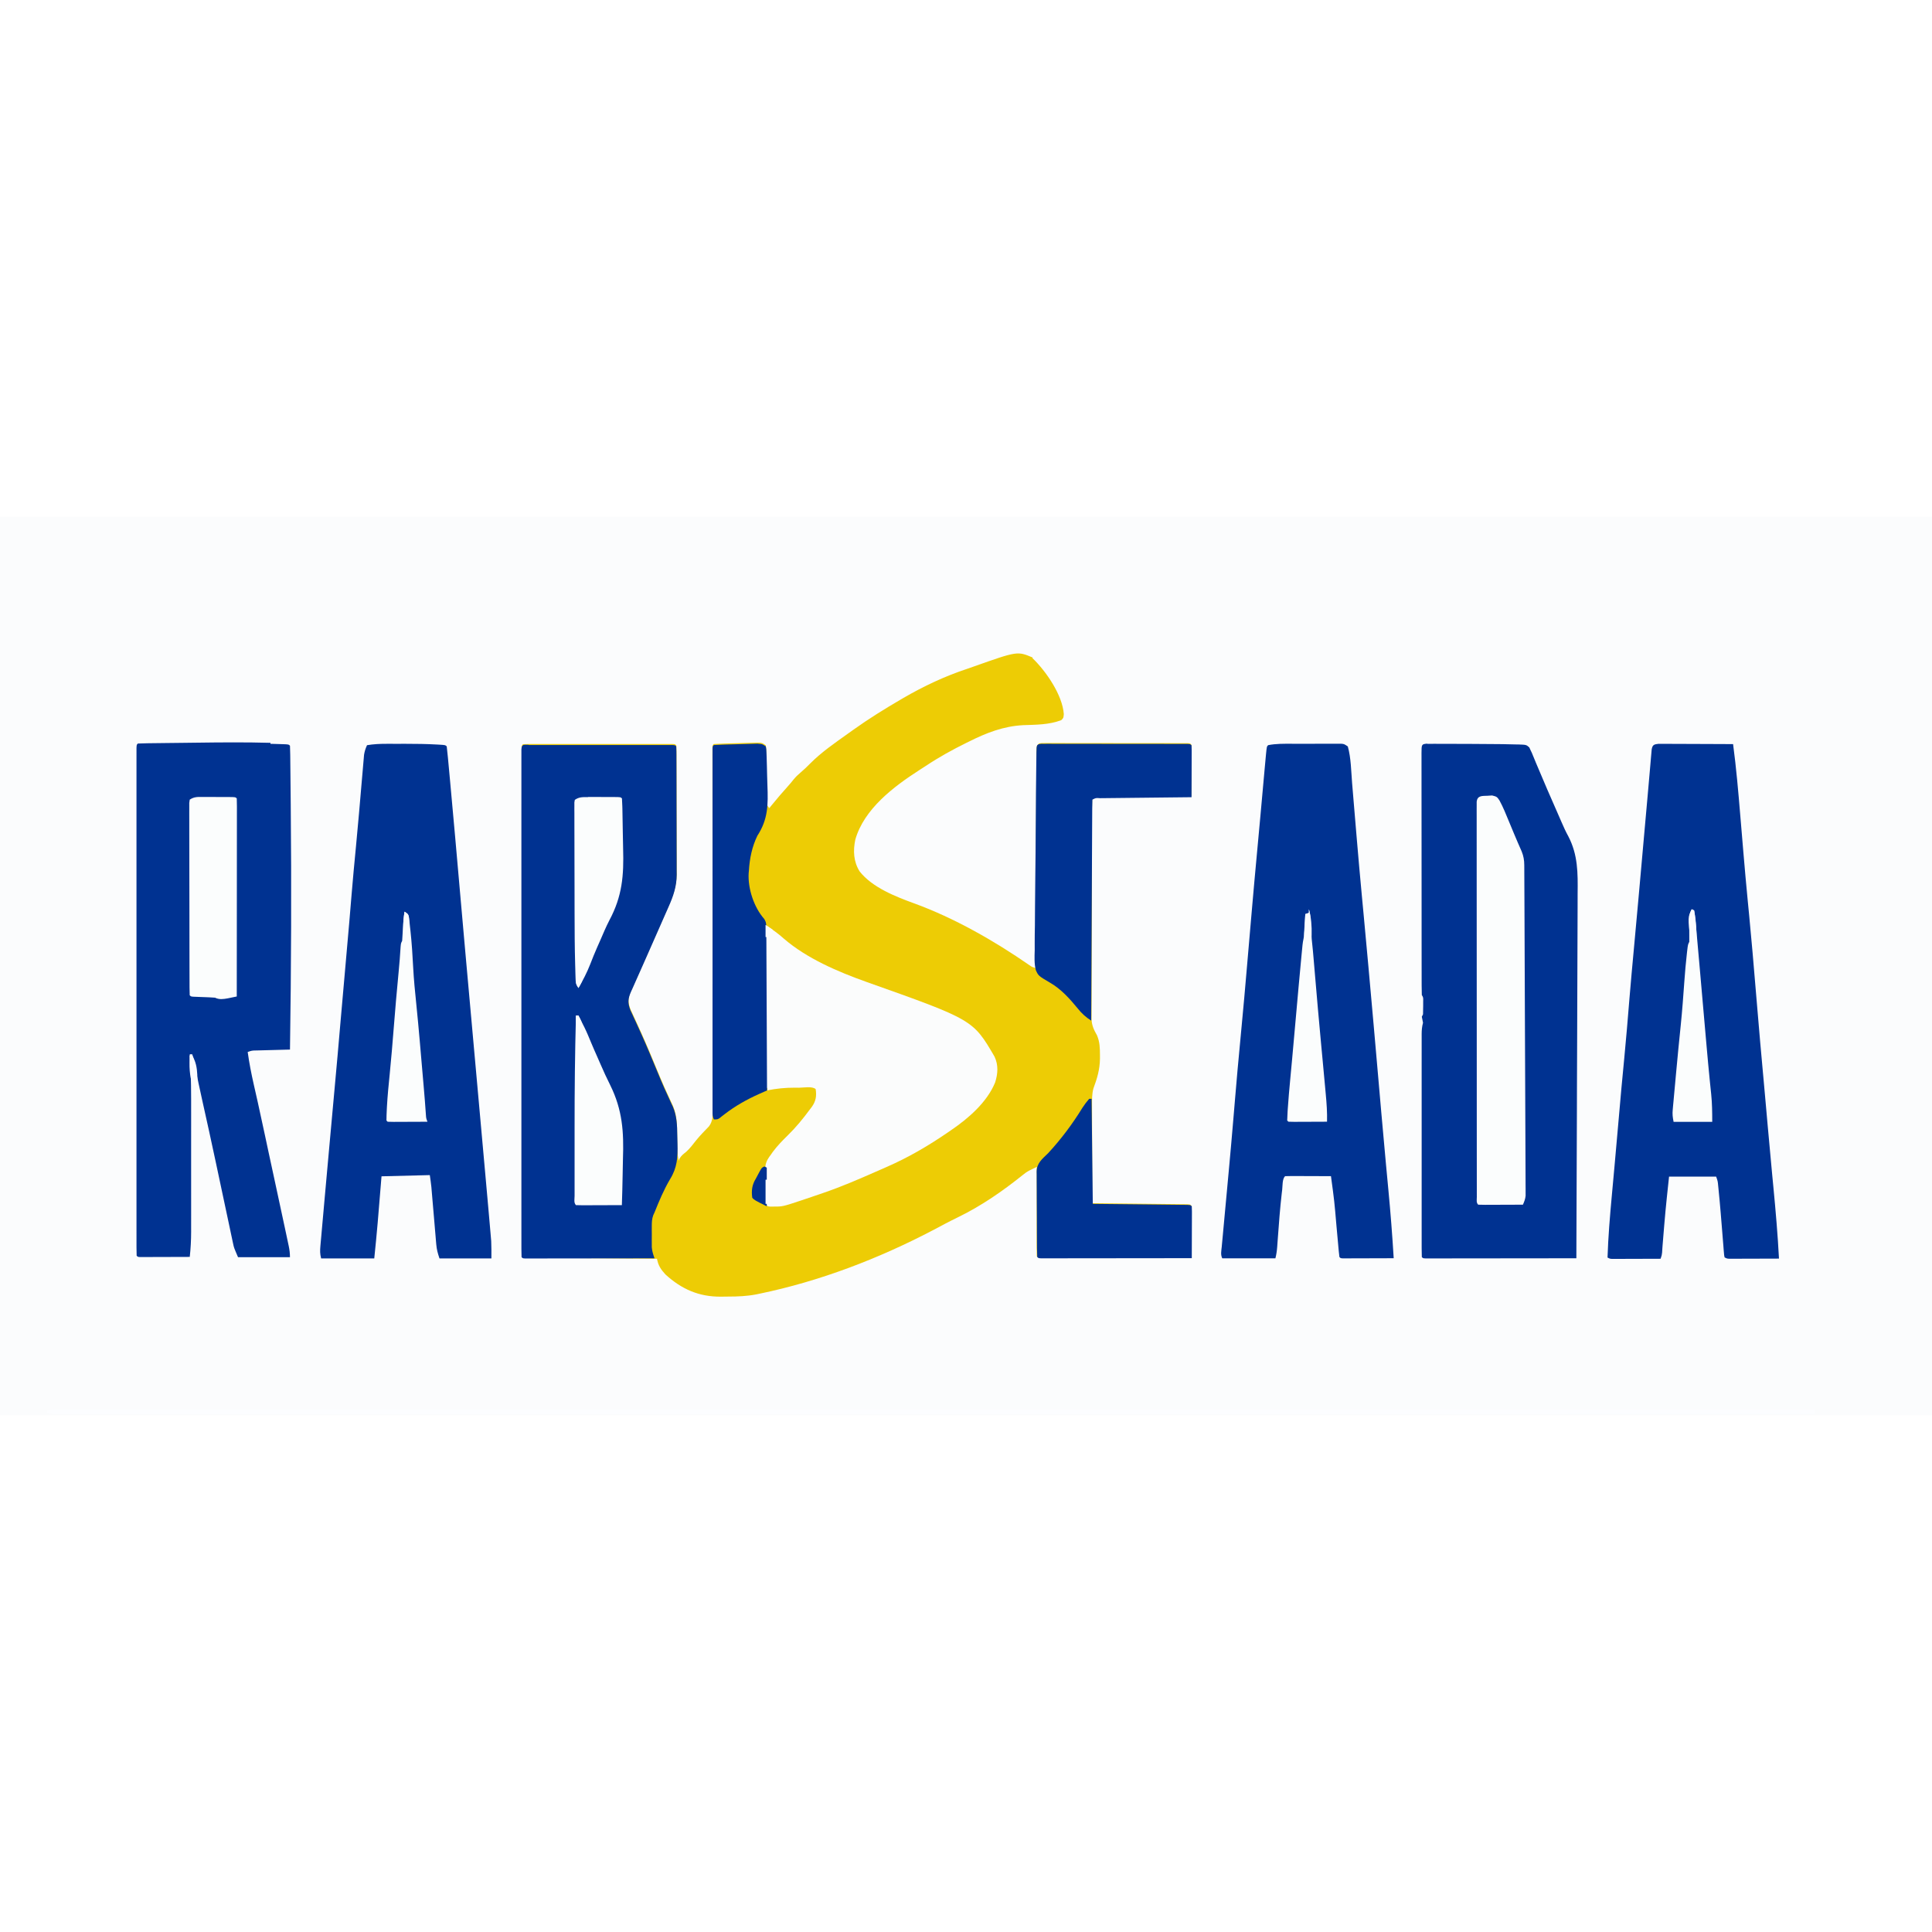 <?xml version="1.0" encoding="UTF-8"?>
<svg version="1.1" viewBox="0 0 1600 744" width="1280" height="1280" xmlns="http://www.w3.org/2000/svg">
<path transform="translate(0)" d="m0 0h1600v744h-1600v-744z" fill="#FBFCFD"/>
<path transform="translate(855 117)" d="m0 0c11.1 10.6 24.9 30.5 26 46.4-0.27 3.21-0.27 3.21-2.14 5.02-10.1 3.82-20.8 3.75-31.5 4.13-16.3 0.849-30.4 6.32-44.9 13.6-0.709 0.348-1.42 0.696-2.15 1.05-11.6 5.71-22.8 11.9-33.6 19.1-1.81 1.2-3.64 2.38-5.48 3.54-21.3 13.7-45.7 32.2-52.9 57.5-1.93 9.2-1.5 18.2 3.57 26.3 10.4 13.3 29.8 20.9 45.2 26.5 33.2 12.1 66.3 31 95.3 51.1 2.24 1.57 2.24 1.57 5.21 2.43 0.003-0.946 0.007-1.89 0.01-2.87 0.081-23 0.173-46 0.277-69 0.05-11.1 0.097-22.2 0.134-33.4 0.033-9.69 0.073-19.4 0.121-29.1 0.025-5.13 0.047-10.3 0.061-15.4 0.013-4.83 0.035-9.66 0.064-14.5 0.009-1.78 0.015-3.55 0.017-5.33 0.003-2.42 0.019-4.83 0.037-7.25-0.002-0.71-0.004-1.42-0.006-2.15 0.056-4.85 0.056-4.85 2.28-7.07 2.2-0.249 2.2-0.249 4.98-0.247 1.05-0.004 2.11-0.008 3.19-0.013 1.16 0.006 2.32 0.011 3.52 0.017 1.22-0.002 2.44-0.004 3.69-0.006 3.34-0.003 6.69 0.003 10 0.013 3.49 0.009 6.99 0.007 10.5 0.007 5.87 9.37e-4 11.7 0.01 17.6 0.023 6.79 0.016 13.6 0.021 20.4 0.02 6.53-6.09e-4 13.1 0.004 19.6 0.013 2.78 0.004 5.56 0.005 8.35 0.006 3.88 0.001 7.76 0.011 11.6 0.022 1.16-4.53e-4 2.32-9.06e-4 3.52-0.001 1.05 0.004 2.1 0.009 3.18 0.013 0.918 0.002 1.84 0.003 2.78 0.005 2.07 0.129 2.07 0.129 3.07 1.13 0.093 1.35 0.117 2.71 0.114 4.06-7.55e-5 0.861-1.51e-4 1.72-2.29e-4 2.61-0.005 0.935-0.01 1.87-0.016 2.83-0.001 0.953-0.003 1.91-0.004 2.89-0.006 3.06-0.018 6.11-0.031 9.17-0.005 2.07-0.01 4.13-0.014 6.2-0.011 5.08-0.028 10.2-0.049 15.2-1.01 0.01-2.03 0.021-3.07 0.031-9.52 0.098-19 0.2-28.6 0.308-4.9 0.055-9.79 0.109-14.7 0.158-4.72 0.048-9.44 0.1-14.2 0.156-1.8 0.021-3.61 0.039-5.42 0.056-2.52 0.024-5.04 0.054-7.56 0.086-0.754 0.006-1.51 0.011-2.28 0.017-3.42-0.254-3.42-0.254-6.26 1.19-0.107 2.41-0.148 4.79-0.147 7.2-0.006 1.14-0.006 1.14-0.011 2.31-0.011 2.58-0.015 5.15-0.019 7.73-0.006 1.84-0.013 3.68-0.02 5.52-0.017 5.01-0.028 10-0.036 15-0.005 3.13-0.011 6.26-0.018 9.39-0.019 9.79-0.033 19.6-0.042 29.4-0.01 11.3-0.036 22.6-0.076 33.9-0.03 8.74-0.045 17.5-0.048 26.2-0.002 5.22-0.011 10.4-0.036 15.7-0.023 4.91-0.028 9.83-0.017 14.7 4.95e-4 1.8-0.006 3.6-0.02 5.4-0.018 2.47-0.011 4.93 0.003 7.39-0.017 1.06-0.017 1.06-0.033 2.14 0.071 5.55 1.89 9.25 4.52 13.9 2.32 5.42 2.42 10.6 2.44 16.4 0.003 0.969 0.006 1.94 0.01 2.94-0.148 9.02-2.33 16.3-5.45 24.7-1.22 4.6-1.13 9.1-1.11 13.8-2.19e-4 1.32-2.19e-4 1.32-4.43e-4 2.66 6.95e-4 2.89 0.008 5.79 0.016 8.68 0.002 2.01 0.003 4.02 0.004 6.03 0.004 5.29 0.014 10.6 0.025 15.9 0.01 5.4 0.015 10.8 0.02 16.2 0.011 10.6 0.028 21.2 0.049 31.7 1.01 0.01 2.03 0.021 3.07 0.031 9.52 0.098 19 0.2 28.6 0.308 4.9 0.055 9.79 0.109 14.7 0.158 4.72 0.048 9.44 0.1 14.2 0.156 1.8 0.021 3.61 0.039 5.42 0.056 2.52 0.024 5.04 0.054 7.56 0.086 0.754 0.006 1.51 0.011 2.28 0.017 5.15 0.074 5.15 0.074 6.26 1.19 0.093 1.35 0.117 2.71 0.114 4.06-7.55e-5 0.861-1.51e-4 1.72-2.29e-4 2.61-0.005 0.935-0.01 1.87-0.016 2.83-0.001 0.953-0.003 1.91-0.004 2.89-0.006 3.06-0.018 6.11-0.031 9.17-0.005 2.07-0.01 4.13-0.014 6.2-0.011 5.08-0.028 10.2-0.049 15.2-16.5 0.023-33.1 0.041-49.6 0.052-7.68 0.005-15.4 0.012-23 0.024-6.69 0.01-13.4 0.016-20.1 0.019-3.55 0.001-7.09 0.004-10.6 0.012-3.95 0.008-7.9 0.008-11.9 0.008-1.18 0.004-2.37 0.007-3.59 0.011-1.07-0.001-2.14-0.003-3.24-0.004-1.4 0.001-1.4 0.001-2.84 0.003-2.11-0.123-2.11-0.123-3.11-1.12-0.094-2.3-0.117-4.6-0.114-6.91-1.46e-4 -0.722-2.92e-4 -1.44-4.43e-4 -2.19 6.99e-4 -2.4 0.008-4.79 0.016-7.19 0.002-1.66 0.003-3.32 0.004-4.97 0.004-4.37 0.014-8.74 0.025-13.1 0.01-4.46 0.015-8.91 0.02-13.4 0.011-8.75 0.028-17.5 0.049-26.3-1.29 0.634-2.58 1.27-3.87 1.91-0.718 0.354-1.44 0.709-2.18 1.07-2.16 1.12-3.97 2.39-5.83 3.96-16.6 13.3-34.4 25.6-53.6 34.9-6.79 3.27-13.4 6.84-20.1 10.4-45.4 23.8-94.2 42.5-144 52.8-0.982 0.205-1.96 0.409-2.98 0.62-7.59 1.43-15.1 1.75-22.8 1.75-2.06 0.004-4.11 0.041-6.17 0.079-18.2 0.155-32.6-6.16-46-18.4-3.83-4.21-5.97-7.38-7-13-0.571-0.004-1.14-0.008-1.73-0.013-13.9-0.103-27.8-0.212-41.6-0.327-6.71-0.055-13.4-0.109-20.1-0.158-6.47-0.048-12.9-0.1-19.4-0.156-2.47-0.021-4.95-0.039-7.42-0.056-3.45-0.024-6.91-0.054-10.4-0.086-1.03-0.006-2.07-0.011-3.13-0.017-0.935-0.01-1.87-0.02-2.83-0.03-0.818-0.006-1.64-0.013-2.48-0.02-1.86-0.139-1.86-0.139-2.86-1.14-0.099-2.24-0.126-4.48-0.126-6.73-0.001-0.715-0.003-1.43-0.004-2.17-0.004-2.43-1.62e-4 -4.85 0.003-7.28-0.001-1.74-0.003-3.49-0.005-5.23-0.004-4.82-0.002-9.64 9.86e-4 -14.5 0.002-5.19-0.001-10.4-0.004-15.6-0.004-10.2-0.003-20.3-5.87e-4 -30.5 0.002-8.26 0.003-16.5 0.001-24.8-1.53e-4 -1.17-3.06e-4 -2.35-4.64e-4 -3.56-3.2e-4 -2.38-6.44e-4 -4.77-9.73e-4 -7.15-0.003-22.4 4.33e-4 -44.8 0.006-67.1 0.004-19.2 0.004-38.5-9.19e-4 -57.7-0.005-22.3-0.007-44.6-0.004-66.9 3.19e-4 -2.38 6.33e-4 -4.75 9.43e-4 -7.13 1.54e-4 -1.17 3.09e-4 -2.34 4.68e-4 -3.54 8.65e-4 -8.26-5.98e-4 -16.5-0.003-24.8-0.003-10.1-0.002-20.1 0.003-30.2 0.003-5.14 0.004-10.3 3.51e-4 -15.4-0.003-4.69-0.001-9.39 0.004-14.1 0.001-1.71 5.31e-4 -3.41-0.002-5.12-3e-3 -2.3 3.9e-5 -4.61 0.005-6.91 1.62e-4 -1.28 3.25e-4 -2.57 4.92e-4 -3.89 0.125-2.84 0.125-2.84 1.13-3.84 1.63-0.098 3.26-0.126 4.9-0.127 1.06-0.003 2.12-0.006 3.21-0.009 1.76 0.003 1.76 0.003 3.55 0.006 1.23-0.002 2.45-0.004 3.72-0.005 3.38-0.004 6.75-0.003 10.1 3.79e-4 3.53 0.003 7.05 1.86e-4 10.6-0.001 5.92-0.002 11.8 5.84e-4 17.8 0.005 6.86 0.005 13.7 0.004 20.6-0.002 5.88-0.005 11.8-0.005 17.6-0.003 3.51 0.002 7.03 0.002 10.5-0.002 3.92-0.003 7.83 0.001 11.7 0.007 1.17-0.002 2.35-0.004 3.55-0.006 1.59 0.004 1.59 0.004 3.21 0.009 0.927 3.77e-4 1.85 7.54e-4 2.81 0.001 2.09 0.126 2.09 0.126 3.09 1.13 0.102 1.47 0.135 2.95 0.14 4.42 0.006 0.955 0.011 1.91 0.017 2.89 0.002 1.58 0.002 1.58 0.003 3.2 0.005 1.11 0.01 2.21 0.015 3.35 0.015 3.68 0.021 7.36 0.027 11 0.006 2.55 0.011 5.11 0.017 7.66 0.009 4.68 0.015 9.36 0.018 14 0.004 6.87 0.022 13.7 0.051 20.6 0.024 5.96 0.032 11.9 0.034 17.9 0.003 2.53 0.011 5.06 0.024 7.59 0.017 3.55 0.015 7.1 0.009 10.6 0.009 1.04 0.018 2.08 0.028 3.14-0.055 9.62-2.81 17.7-6.69 26.4-0.319 0.727-0.638 1.45-0.967 2.2-0.689 1.57-1.38 3.14-2.08 4.7-1.11 2.5-2.21 5.01-3.31 7.52-3.81 8.71-7.66 17.4-11.5 26.1-1.87 4.19-3.72 8.39-5.58 12.6-0.906 2.04-1.82 4.09-2.73 6.12-1.29 2.86-2.56 5.74-3.82 8.61-0.389 0.851-0.777 1.7-1.18 2.58-2.57 5.92-2.81 9.3-0.449 15.4l1.33 2.85c0.501 1.09 1 2.19 1.52 3.32 0.549 1.18 1.1 2.37 1.66 3.59 1.19 2.59 2.36 5.19 3.54 7.78 0.311 0.687 0.622 1.37 0.943 2.08 4.68 10.4 9.02 20.9 13.4 31.5 0.643 1.54 1.29 3.08 1.93 4.62 0.31 0.742 0.62 1.48 0.939 2.25 1.88 4.46 3.85 8.87 5.91 13.3 0.93 2.02 1.86 4.04 2.78 6.06 0.611 1.32 0.611 1.32 1.24 2.67 3.38 8.09 3.4 16.1 3.45 24.7 0.029 2.16 0.064 4.31 0.102 6.47 0.032 1.94 0.051 3.88 0.068 5.82 0.124 2.91 0.471 5.51 1.14 8.33 0.206-0.557 0.412-1.11 0.625-1.69 1.5-2.53 3.27-3.85 5.55-5.65 3.18-2.89 5.71-6.32 8.37-9.68 3.29-4 6.86-7.68 10.5-11.4 3.21-4.25 3.09-8.95 3.09-14.1 0.001-1.08 0.003-2.16 0.004-3.27-0.004-1.18-0.007-2.35-0.011-3.56 2.23e-4 -1.89 2.23e-4 -1.89 4.51e-4 -3.81 2.95e-4 -3.48-0.006-6.97-0.013-10.5-0.006-3.76-0.007-7.52-0.008-11.3-0.003-6.51-0.009-13-0.018-19.5-0.013-9.42-0.019-18.8-0.023-28.3-0.007-15.3-0.018-30.6-0.032-45.8-8.28e-4 -0.914-0.002-1.83-0.003-2.77-0.006-6.49-0.012-13-0.018-19.5-0.007-7.43-0.014-14.9-0.021-22.3-8.28e-4 -0.915-0.002-1.83-0.003-2.77-0.014-15.2-0.023-30.5-0.03-45.7-0.004-9.4-0.013-18.8-0.025-28.2-0.008-6.43-0.013-12.9-0.015-19.3-0.001-3.72-0.004-7.43-0.012-11.1-0.008-4.02-0.008-8.04-0.008-12.1-0.004-1.19-0.007-2.38-0.011-3.6 0.001-1.07 0.003-2.14 0.004-3.24-0.001-1.39-0.001-1.39-0.003-2.82 0.123-2.09 0.123-2.09 1.12-3.09 2.92-0.185 5.82-0.309 8.74-0.387 0.879-0.025 1.76-0.051 2.66-0.077 1.86-0.052 3.73-0.102 5.59-0.148 2.86-0.074 5.71-0.165 8.57-0.257 1.81-0.049 3.62-0.096 5.43-0.143 0.856-0.029 1.71-0.058 2.59-0.088 6.07-0.129 6.07-0.129 9.41 2.1 0.385 2.08 0.385 2.08 0.401 4.68 0.02 1.46 0.02 1.46 0.04 2.94 1.74e-4 1.58 1.74e-4 1.58 3.51e-4 3.19 0.02 1.62 0.02 1.62 0.04 3.27 0.041 3.45 0.063 6.91 0.081 10.4 0.024 3.45 0.052 6.9 0.092 10.4 0.024 2.15 0.039 4.3 0.044 6.45 0.015 1.46 0.015 1.46 0.031 2.95 0.006 1.29 0.006 1.29 0.013 2.6 0.123 2.5 0.123 2.5 2.26 5.21 0.545-0.678 1.09-1.36 1.65-2.05 4.62-5.7 9.34-11.2 14.3-16.7 1.41-1.58 2.76-3.21 4.07-4.87 1.79-2.2 3.55-3.92 5.72-5.73 2.83-2.41 5.48-4.89 8.06-7.56 9.39-9.46 20.4-17 31.2-24.7 1.59-1.13 3.18-2.27 4.77-3.41 12.6-8.99 25.8-17.2 39.2-25 1.01-0.593 1.01-0.593 2.05-1.2 16.9-9.82 34.5-18.1 53-24.2 1.86-0.618 3.7-1.28 5.54-1.94 35.9-12.7 35.9-12.7 48.6-7.33z" fill="#EDCC05"/>
<path transform="translate(1182 188)" d="m0 0c1.03 0.001 2.06 0.003 3.11 0.004 1.17-0.003 2.33-0.006 3.54-0.009 1.27 0.007 2.55 0.014 3.86 0.022 1.98 6.87e-4 1.98 6.87e-4 4 0.001 2.81 0.002 5.62 0.01 8.43 0.023 3.53 0.017 7.06 0.021 10.6 0.02 8.68 1.2e-4 17.4 0.068 26 0.186 1.19 0.014 2.38 0.029 3.61 0.043 3.24 0.049 6.48 0.127 9.72 0.218 1.42 0.02 1.42 0.02 2.87 0.041 6.27 0.228 6.27 0.228 8.77 2.45 0.338 0.74 0.676 1.48 1.02 2.24 0.351 0.723 0.703 1.45 1.06 2.19 0.496 1.21 0.496 1.21 1 2.45 0.394 0.949 0.788 1.9 1.19 2.88 0.43 1.05 0.859 2.1 1.3 3.17 6.08 14.6 12.4 29.1 18.8 43.6 0.734 1.67 1.46 3.35 2.18 5.02 1.78 4.14 3.62 8.19 5.78 12.1 7.96 15.3 7.88 30.4 7.68 47.2-0.039 4.07-0.026 8.14-0.019 12.2 0.005 7.03-0.023 14.1-0.074 21.1-0.074 10.2-0.097 20.3-0.108 30.5-0.02 16.5-0.079 33-0.165 49.5-0.083 16-0.146 32-0.185 48-0.002 0.989-0.005 1.98-0.007 3-0.012 4.96-0.023 9.93-0.034 14.9-0.093 41.1-0.251 82.2-0.453 123-16.5 0.023-33.1 0.041-49.6 0.052-7.68 0.005-15.4 0.012-23 0.024-6.69 0.01-13.4 0.016-20.1 0.019-3.55 0.001-7.09 0.004-10.6 0.012-3.95 0.008-7.9 0.008-11.9 0.008-1.18 0.004-2.37 0.007-3.59 0.011-1.07-0.001-2.14-0.003-3.24-0.004-1.4 0.001-1.4 0.001-2.84 0.003-2.11-0.123-2.11-0.123-3.11-1.12-0.1-2.44-0.134-4.86-0.127-7.31-0.002-0.774-0.003-1.55-0.005-2.35-0.004-2.61-8.19e-4 -5.23 0.002-7.84-0.001-1.87-0.003-3.73-0.005-5.6-0.005-5.08-0.003-10.2 3.79e-4 -15.2 0.003-5.31 1.86e-4 -10.6-0.001-15.9-0.002-8.92 5.85e-4 -17.8 0.005-26.8 0.005-10.3 0.004-20.6-0.002-31-0.005-8.85-0.005-17.7-0.003-26.6 0.002-5.29 0.002-10.6-0.002-15.9-0.003-4.98-8.91e-4 -9.95 0.005-14.9 0.001-1.83 9.39e-4 -3.66-0.001-5.49-0.003-2.49 6.86e-4 -4.98 0.006-7.48-0.002-0.727-0.004-1.45-0.007-2.2 0.013-3.34 0.255-6.27 1.13-9.48-0.318-1.67-0.65-3.34-1-5 0.495-0.99 0.495-0.99 1-2 0.097-2.33 0.13-4.67 0.125-7 0.003-1.26 0.005-2.52 0.008-3.81 0.089-3.08 0.089-3.08-1.13-5.19-0.1-2.69-0.139-5.36-0.134-8.05-0.002-0.842-0.005-1.68-0.007-2.55-0.006-2.84-0.006-5.67-0.005-8.51-0.003-2.03-0.006-4.05-0.01-6.08-0.009-5.52-0.011-11-0.012-16.5-9.48e-4 -4.6-0.005-9.2-0.008-13.8-0.008-10.8-0.011-21.7-0.01-32.5 6.01e-4 -11.2-0.01-22.4-0.026-33.6-0.013-9.6-0.018-19.2-0.018-28.8 2.56e-4 -5.74-0.003-11.5-0.013-17.2-0.01-5.4-0.01-10.8-0.002-16.2 0.001-1.99-0.001-3.97-0.007-5.96-0.008-2.7-0.003-5.4 0.005-8.1-0.005-0.794-0.01-1.59-0.016-2.41 0.047-7.42 0.047-7.42 4.7-7.89z" fill="#003291"/>
<path transform="translate(438 189)" d="m0 0c1.06-0.003 2.12-0.006 3.21-0.009 1.76 0.003 1.76 0.003 3.55 0.006 1.23-0.002 2.45-0.004 3.72-0.005 3.38-0.004 6.75-0.003 10.1 3.79e-4 3.53 0.003 7.05 1.86e-4 10.6-0.001 5.92-0.002 11.8 5.84e-4 17.8 0.005 6.86 0.005 13.7 0.004 20.6-0.002 5.88-0.005 11.8-0.005 17.6-0.003 3.51 0.002 7.03 0.002 10.5-0.002 3.92-0.003 7.83 0.001 11.7 0.007 1.17-0.002 2.35-0.004 3.55-0.006 1.59 0.004 1.59 0.004 3.21 0.009 0.927 3.77e-4 1.85 7.54e-4 2.81 0.001 2.09 0.126 2.09 0.126 3.09 1.13 0.102 1.47 0.135 2.95 0.14 4.42 0.006 0.955 0.011 1.91 0.017 2.89 0.002 1.58 0.002 1.58 0.003 3.2 0.005 1.11 0.01 2.21 0.015 3.35 0.015 3.68 0.021 7.36 0.027 11 0.006 2.55 0.011 5.11 0.017 7.66 0.009 4.68 0.015 9.36 0.018 14 0.004 6.87 0.022 13.7 0.051 20.6 0.024 5.96 0.032 11.9 0.034 17.9 0.003 2.53 0.011 5.06 0.024 7.59 0.017 3.55 0.015 7.1 0.009 10.6 0.009 1.04 0.018 2.08 0.028 3.14-0.055 9.62-2.81 17.7-6.69 26.4-0.319 0.727-0.638 1.45-0.967 2.2-0.689 1.57-1.38 3.14-2.08 4.7-1.11 2.5-2.21 5.01-3.31 7.52-3.81 8.71-7.66 17.4-11.5 26.1-1.87 4.19-3.72 8.39-5.58 12.6-0.906 2.04-1.82 4.09-2.73 6.12-1.29 2.86-2.56 5.74-3.82 8.61-0.389 0.851-0.777 1.7-1.18 2.58-2.57 5.92-2.81 9.3-0.449 15.4 0.438 0.942 0.875 1.88 1.33 2.85 0.501 1.09 1 2.19 1.52 3.32 0.549 1.18 1.1 2.37 1.66 3.59 1.19 2.59 2.36 5.19 3.54 7.78 0.311 0.687 0.622 1.37 0.943 2.08 4.68 10.4 9.02 20.9 13.4 31.5 0.643 1.54 1.29 3.08 1.93 4.62 0.31 0.742 0.62 1.48 0.939 2.25 1.88 4.46 3.85 8.87 5.91 13.3 0.929 2.02 1.86 4.04 2.78 6.06 0.405 0.865 0.811 1.73 1.23 2.62 3.27 7.76 3.49 15.4 3.61 23.7 0.036 2.34 0.104 4.68 0.177 7.02 0.285 11-0.255 19.6-6.14 29.1-5.23 8.83-9.09 18.1-12.9 27.6-0.358 0.782-0.716 1.56-1.09 2.37-1.07 3.07-1.17 5.56-1.18 8.81-0.003 1.17-0.005 2.35-0.008 3.56l0.023 3.69c-0.008 1.21-0.015 2.43-0.023 3.68 0.004 1.76 0.004 1.76 0.008 3.56 0.003 1.6 0.003 1.6 0.007 3.24 0.277 3.3 1.17 5.97 2.26 9.08-14.2 0.023-28.4 0.041-42.6 0.052-6.59 0.005-13.2 0.012-19.8 0.024-6.35 0.011-12.7 0.017-19.1 0.019-2.43 0.002-4.86 0.005-7.29 0.011-3.39 0.007-6.78 0.008-10.2 0.008-1.02 0.004-2.03 0.007-3.08 0.011-0.919-0.001-1.84-0.003-2.78-0.004-0.803 9.22e-4 -1.61 0.002-2.43 0.003-1.83-0.123-1.83-0.123-2.83-1.12-0.099-2.24-0.126-4.48-0.126-6.73-0.001-0.715-0.003-1.43-0.004-2.17-0.004-2.43-1.62e-4 -4.85 0.003-7.28-0.001-1.74-0.003-3.49-0.005-5.23-0.004-4.82-0.002-9.64 9.86e-4 -14.5 0.002-5.19-0.001-10.4-0.004-15.6-0.004-10.2-0.003-20.3-5.87e-4 -30.5 0.002-8.26 0.003-16.5 0.001-24.8-1.53e-4 -1.17-3.06e-4 -2.35-4.64e-4 -3.56-3.2e-4 -2.38-6.44e-4 -4.77-9.73e-4 -7.15-0.003-22.4 4.33e-4 -44.8 0.006-67.1 0.004-19.2 0.004-38.5-9.19e-4 -57.7-0.005-22.3-0.007-44.6-0.004-66.9 3.19e-4 -2.38 6.33e-4 -4.75 9.43e-4 -7.13 1.54e-4 -1.17 3.09e-4 -2.34 4.68e-4 -3.54 8.65e-4 -8.26-5.98e-4 -16.5-0.003-24.8-0.003-10.1-0.002-20.1 0.003-30.2 0.003-5.14 0.004-10.3 3.51e-4 -15.4-0.003-4.69-0.001-9.39 0.004-14.1 0.001-1.71 5.31e-4 -3.41-0.002-5.12-3e-3 -2.3 3.9e-5 -4.61 0.005-6.91 1.62e-4 -1.28 3.25e-4 -2.57 4.92e-4 -3.89 0.207-4.68 1.8-3.96 6.02-3.96z" fill="#003291"/>
<path transform="translate(224 188)" d="m0 0c1.17 0.03 1.17 0.03 2.36 0.061 2.15 0.058 4.3 0.125 6.46 0.195 1.81 0.059 1.81 0.059 3.65 0.118 2.68 0.211 2.68 0.211 3.68 1.21 0.126 2.51 0.186 4.99 0.205 7.5 0.01 0.793 0.02 1.59 0.03 2.4 0.032 2.67 0.057 5.34 0.081 8.01 0.021 1.89 0.042 3.78 0.063 5.67 0.056 5.13 0.106 10.3 0.153 15.4 0.03 3.22 0.061 6.43 0.093 9.65 0.665 67.8 0.399 136-0.626 203-0.989 0.025-1.98 0.05-3 0.076-3.66 0.094-7.33 0.194-11 0.296-1.59 0.043-3.17 0.085-4.76 0.125-2.28 0.058-4.56 0.121-6.84 0.186-1.07 0.025-1.07 0.025-2.16 0.051-3.75 0.063-3.75 0.063-7.26 1.27 1.25 9.09 3.01 18 5.05 27 0.9 3.94 1.78 7.89 2.67 11.8 0.279 1.24 0.279 1.24 0.564 2.51 2.13 9.53 4.18 19.1 6.21 28.6 0.759 3.56 1.52 7.11 2.28 10.7 0.186 0.873 0.373 1.75 0.565 2.65 1.73 8.08 3.48 16.2 5.23 24.2 2.82 13 5.62 26 8.39 39 0.36 1.69 0.721 3.38 1.08 5.07 0.501 2.34 0.997 4.68 1.49 7.02 0.15 0.693 0.299 1.39 0.453 2.1 0.674 3.22 1.02 5.99 1.02 9.3h-43c-3.37-7.87-3.37-7.87-4.05-11.1-0.158-0.727-0.316-1.45-0.479-2.2-0.161-0.774-0.321-1.55-0.486-2.34-0.179-0.836-0.359-1.67-0.544-2.53-0.592-2.76-1.17-5.53-1.75-8.29-0.419-1.97-0.84-3.93-1.26-5.9-1.11-5.21-2.22-10.4-3.32-15.6-1.73-8.17-3.47-16.3-5.21-24.5-0.434-2.04-0.867-4.07-1.3-6.11-3.63-17.1-7.38-34.1-11.2-51.2-2.16-9.63-4.22-19.3-6.1-29-0.153-0.786-0.307-1.57-0.465-2.38-0.133-0.69-0.266-1.38-0.403-2.09-0.422-2.06-0.422-2.06-1.41-4.85h-2c0.106 1.51 0.106 1.51 0.214 3.04 0.972 15.1 0.934 30.2 0.92 45.4-0.003 3.78-1.73e-4 7.56 0.001 11.3 0.002 6.34-5.46e-4 12.7-0.005 19-0.005 7.3-0.004 14.6 0.002 21.9 0.005 6.31 0.005 12.6 0.003 18.9-0.002 3.75-0.002 7.5 0.002 11.2 0.003 4.17-0.001 8.35-0.007 12.5 0.002 1.22 0.004 2.44 0.006 3.7-0.017 7.03-0.359 13.9-1.14 20.9-6.11 0.025-12.2 0.043-18.3 0.055-2.08 0.005-4.16 0.012-6.24 0.021-2.98 0.012-5.96 0.018-8.94 0.022-1.4 0.008-1.4 0.008-2.83 0.016-1.29 1.13e-4 -1.29 1.13e-4 -2.61 2.29e-4 -0.762 0.002-1.52 0.004-2.31 0.007-1.75-0.12-1.75-0.12-2.75-1.12-0.099-2.24-0.126-4.48-0.126-6.73-0.001-0.715-0.003-1.43-0.004-2.17-0.004-2.43-1.62e-4 -4.85 0.003-7.28-0.001-1.74-0.003-3.49-0.005-5.23-0.004-4.82-0.002-9.64 9.86e-4 -14.5 0.002-5.19-0.001-10.4-0.004-15.6-0.004-10.2-0.003-20.3-5.87e-4 -30.5 0.002-8.26 0.003-16.5 0.001-24.8-1.53e-4 -1.17-3.06e-4 -2.35-4.64e-4 -3.56-3.2e-4 -2.38-6.44e-4 -4.77-9.73e-4 -7.15-0.003-22.4 4.33e-4 -44.8 0.006-67.1 0.004-19.2 0.004-38.5-9.19e-4 -57.7-0.005-22.3-0.007-44.6-0.004-66.9 3.19e-4 -2.38 6.33e-4 -4.75 9.43e-4 -7.13 1.54e-4 -1.17 3.09e-4 -2.34 4.68e-4 -3.54 8.65e-4 -8.26-5.98e-4 -16.5-0.003-24.8-0.003-10.1-0.002-20.1 0.003-30.2 0.003-5.14 0.004-10.3 3.51e-4 -15.4-0.003-4.69-0.001-9.39 0.004-14.1 0.001-1.71 5.31e-4 -3.41-0.002-5.12-3e-3 -2.3 3.9e-5 -4.61 0.005-6.91 1.62e-4 -1.28 3.25e-4 -2.57 4.92e-4 -3.89 0.125-2.84 0.125-2.84 1.13-3.84 2.58-0.131 5.13-0.197 7.71-0.221 0.81-0.011 1.62-0.023 2.46-0.035 2.71-0.037 5.42-0.067 8.13-0.096 1.91-0.023 3.82-0.047 5.72-0.07 4.03-0.049 8.07-0.093 12.1-0.136 4.06-0.043 8.13-0.091 12.2-0.146 20.5-0.273 41-0.444 61.5 0.117z" fill="#003291"/>
<path transform="translate(1070 188)" d="m0 0c1.23-0.003 2.45-0.007 3.72-0.01 2.58-0.005 5.16-0.007 7.75-0.007 3.96-0.002 7.92-0.02 11.9-0.039 2.51-0.003 5.02-0.005 7.53-0.006 1.78-0.011 1.78-0.011 3.6-0.022 1.65 0.005 1.65 0.005 3.33 0.009 0.967-0.001 1.93-0.003 2.93-0.004 2.44 0.247 2.44 0.247 5.44 2.25 2.68 9.64 2.74 20.3 3.55 30.3 0.14 1.67 0.28 3.34 0.421 5.01 0.297 3.54 0.592 7.07 0.884 10.6 0.694 8.38 1.4 16.8 2.11 25.1 0.158 1.87 0.315 3.73 0.473 5.6 1.3 15.4 2.67 30.9 4.12 46.3 0.098 1.04 0.195 2.08 0.296 3.16 0.398 4.25 0.796 8.49 1.2 12.7 1.34 14.3 2.65 28.6 3.95 42.9 0.064 0.698 0.127 1.4 0.192 2.12 2.88 31.7 5.66 63.3 8.41 95 0.61 7.01 1.22 14 1.83 21 0.101 1.15 0.201 2.31 0.305 3.5 1.24 14.2 2.51 28.3 3.84 42.5 0.135 1.45 0.271 2.9 0.406 4.35 0.788 8.45 0.788 8.45 1.59 16.9 1.8 18.9 3.27 37.8 4.43 56.8-6.25 0.025-12.5 0.043-18.7 0.055-2.13 0.005-4.25 0.012-6.38 0.021-3.05 0.012-6.1 0.018-9.15 0.022-1.44 0.008-1.44 0.008-2.9 0.016-1.32 1.13e-4 -1.32 1.13e-4 -2.67 2.29e-4 -0.779 0.002-1.56 0.004-2.36 0.007-1.79-0.12-1.79-0.12-2.79-1.12-0.23-1.58-0.398-3.17-0.541-4.76-0.094-1.02-0.187-2.03-0.284-3.08-0.147-1.67-0.147-1.67-0.297-3.36-0.105-1.14-0.21-2.28-0.318-3.46-0.337-3.68-0.669-7.35-0.999-11-1.77-20.7-1.77-20.7-4.56-41.3-5.39-0.025-10.8-0.043-16.2-0.055-1.84-0.005-3.67-0.012-5.51-0.021-2.63-0.012-5.27-0.018-7.9-0.022-0.826-0.005-1.65-0.01-2.5-0.016-1.97-1.96e-4 -3.94 0.051-5.91 0.113-2.41 2.41-1.99 7.95-2.38 11.2-0.129 1.07-0.259 2.15-0.392 3.26-1.41 12.3-2.33 24.6-3.23 37-0.06 0.805-0.12 1.61-0.181 2.44-0.112 1.52-0.222 3.03-0.327 4.55-0.248 3.35-0.675 6.33-1.49 9.61h-44c-1.55-3.09-0.768-6.21-0.443-9.56 0.071-0.784 0.143-1.57 0.217-2.38 0.24-2.62 0.489-5.24 0.738-7.86 0.171-1.84 0.34-3.69 0.51-5.53 0.361-3.92 0.726-7.84 1.09-11.8 0.572-6.1 1.14-12.2 1.7-18.3 0.092-1 0.185-2.01 0.28-3.04 0.186-2.02 0.371-4.03 0.557-6.05 0.277-3 0.554-6.01 0.832-9.01 1.34-14.5 2.62-28.9 3.83-43.4 0.153-1.82 0.306-3.65 0.46-5.47 0.214-2.55 0.427-5.1 0.64-7.64 0.678-8.11 1.38-16.2 2.09-24.3 0.059-0.671 0.118-1.34 0.179-2.03 1.05-11.9 2.18-23.7 3.32-35.6 1.52-15.9 2.94-31.8 4.28-47.6 1.09-12.8 2.2-25.7 3.32-38.5 0.26-3 0.519-5.99 0.778-8.99 1.44-16.6 2.91-33.2 4.48-49.8 0.923-9.76 1.82-19.5 2.7-29.3 0.097-1.07 0.097-1.07 0.195-2.15 0.588-6.49 1.17-13 1.76-19.5 0.327-3.62 0.655-7.25 0.983-10.9 0.181-2 0.36-3.99 0.54-5.99 0.31-3.42 0.627-6.84 0.951-10.3 0.133-1.41 0.133-1.41 0.268-2.84 0.611-6.04 0.611-6.04 1.73-7.16 6.56-1.31 13.2-1.16 19.8-1.17z" fill="#003291"/>
<path transform="translate(1373 188)" d="m0 0c1.15 0.004 2.3 0.009 3.49 0.013 1.3 1.51e-4 2.6 3.02e-4 3.94 4.58e-4 1.43 0.01 2.85 0.021 4.28 0.031 1.45 0.004 2.91 0.007 4.36 0.009 3.83 0.008 7.66 0.027 11.5 0.049 3.91 0.02 7.82 0.03 11.7 0.04 7.67 0.021 15.3 0.056 23 0.098 2.63 19.8 4.34 39.6 5.99 59.5 0.758 9.16 1.53 18.3 2.31 27.5 0.075 0.892 0.151 1.78 0.228 2.7 1.14 13.5 2.34 27.1 3.66 40.6 0.155 1.59 0.31 3.18 0.465 4.77 0.075 0.772 0.151 1.54 0.228 2.34 0.074 0.763 0.149 1.53 0.225 2.31 0.073 0.749 0.146 1.5 0.222 2.27 0.943 9.7 1.81 19.4 2.67 29.1 0.083 0.932 0.166 1.86 0.251 2.82 1.39 15.7 2.7 31.4 4 47.2 1.39 16.8 2.88 33.7 4.43 50.5 0.126 1.37 0.126 1.37 0.254 2.77 0.127 1.39 0.127 1.39 0.257 2.8 0.677 7.39 1.34 14.8 1.99 22.2 0.153 1.72 0.153 1.72 0.309 3.48 0.419 4.72 0.838 9.45 1.26 14.2 1.16 13.1 2.35 26.2 3.61 39.3 0.111 1.16 0.223 2.31 0.337 3.51 0.222 2.3 0.443 4.6 0.665 6.91 1.9 19.8 3.61 39.5 4.64 59.3-6.09 0.025-12.2 0.043-18.3 0.055-2.07 0.005-4.14 0.012-6.22 0.021-2.97 0.012-5.95 0.018-8.92 0.022-0.93 0.005-1.86 0.01-2.82 0.016-0.861 7.55e-5 -1.72 1.51e-4 -2.61 2.29e-4 -0.759 0.002-1.52 0.004-2.3 0.007-1.87-0.12-1.87-0.12-3.87-1.12-0.379-1.74-0.379-1.74-0.562-4.03-0.073-0.86-0.147-1.72-0.223-2.6-0.071-0.941-0.142-1.88-0.215-2.85-0.081-0.975-0.162-1.95-0.246-2.95-0.26-3.14-0.508-6.29-0.754-9.43-0.33-4.08-0.664-8.16-1-12.2-0.082-0.999-0.164-2-0.248-3.03-0.545-6.59-1.14-13.2-1.81-19.7-0.079-0.796-0.159-1.59-0.24-2.41-0.366-3.98-0.366-3.98-1.7-7.7h-39c-3.06 28.7-3.06 28.7-5.4 57.5-0.067 0.964-0.133 1.93-0.202 2.92-0.053 0.825-0.106 1.65-0.161 2.5-0.234 2.11-0.234 2.11-1.23 5.11-5.94 0.025-11.9 0.043-17.8 0.055-2.02 0.005-4.05 0.012-6.07 0.021-2.9 0.012-5.81 0.018-8.71 0.022-0.908 0.005-1.82 0.01-2.75 0.016-0.841 7.55e-5 -1.68 1.51e-4 -2.55 2.29e-4 -1.11 0.003-1.11 0.003-2.25 0.007-1.83-0.12-1.83-0.12-3.83-1.12 0.563-17.1 1.97-34.1 3.55-51.2 0.339-3.67 0.673-7.34 1.01-11 0.136-1.5 0.273-3 0.409-4.5 0.102-1.12 0.102-1.12 0.206-2.26 0.206-2.26 0.413-4.53 0.62-6.79 1.23-13.5 2.41-26.9 3.58-40.4 1.41-16.2 2.84-32.4 4.46-48.6 1.6-16.3 2.92-32.7 4.27-49.1 1.17-14 2.42-28.1 3.75-42.1 1.33-14 2.58-28 3.83-42 0.322-3.61 0.644-7.22 0.967-10.8 1.36-15.2 2.72-30.4 4.07-45.7 0.818-9.19 1.64-18.4 2.47-27.6 0.51-5.69 1.01-11.4 1.5-17.1 0.266-3.09 0.538-6.17 0.812-9.26 0.175-2 0.341-4 0.507-6 0.154-1.72 0.154-1.72 0.312-3.47 0.083-0.974 0.167-1.95 0.253-2.95 0.643-3.46 1.66-4.21 5.13-4.52z" fill="#003291"/>
<path transform="translate(320 188)" d="m0 0c1.29-0.001 1.29-0.001 2.61-0.003 1.82-6.78e-4 3.63 0.001 5.45 0.005 2.72 0.005 5.44 7.62e-5 8.16-0.006 8.51-0.004 17 0.108 25.5 0.582 0.721 0.039 1.44 0.077 2.18 0.117 4.93 0.311 4.93 0.311 6.06 1.44 0.368 2.97 0.675 5.93 0.945 8.91 0.09 0.959 0.181 1.92 0.274 2.91 0.307 3.27 0.606 6.54 0.906 9.8 0.217 2.34 0.435 4.67 0.652 7.01 2.92 31.5 5.68 63.1 8.45 94.6 0.939 10.7 1.88 21.3 2.83 32 0.075 0.84 0.149 1.68 0.226 2.55 0.569 6.4 1.14 12.8 1.71 19.2 0.104 1.16 0.208 2.33 0.315 3.53 2.71 30.4 5.43 60.7 8.2 91.1 2.54 27.9 5.05 55.8 7.53 83.7 0.269 3.02 0.538 6.04 0.807 9.06 0.426 4.78 0.851 9.56 1.28 14.3 0.157 1.76 0.314 3.53 0.471 5.29 0.416 4.67 0.828 9.34 1.23 14 0.164 1.89 0.331 3.79 0.498 5.68 0.092 1.1 0.184 2.19 0.279 3.32 0.117 1.37 0.117 1.37 0.236 2.76 0.235 4.75 0.161 9.51 0.161 14.3h-43c-1.47-4.41-2.29-7.28-2.67-11.7-0.097-1.1-0.193-2.2-0.293-3.33-0.144-1.76-0.144-1.76-0.291-3.55-0.106-1.22-0.212-2.44-0.321-3.69-0.336-3.89-0.663-7.77-0.988-11.7-0.331-3.88-0.664-7.76-0.999-11.6-0.207-2.41-0.412-4.83-0.614-7.24-0.094-1.1-0.187-2.2-0.284-3.34-0.081-0.961-0.161-1.92-0.244-2.91-0.336-3.32-0.825-6.62-1.3-9.93-13.2 0.33-26.4 0.66-40 1-0.266 3.23-0.531 6.47-0.805 9.8-0.264 3.2-0.529 6.41-0.794 9.61-0.181 2.19-0.361 4.38-0.541 6.57-0.262 3.19-0.525 6.38-0.79 9.56-0.077 0.947-0.154 1.89-0.234 2.87-0.823 9.88-1.85 19.7-2.84 29.6h-44c-0.991-3.96-0.957-6.38-0.598-10.4 0.055-0.641 0.111-1.28 0.168-1.94 0.188-2.15 0.385-4.3 0.582-6.45 0.137-1.55 0.273-3.09 0.409-4.64 0.373-4.22 0.754-8.44 1.14-12.7 0.403-4.46 0.798-8.92 1.19-13.4 1.02-11.5 2.07-23 3.11-34.5 0.179-1.97 0.357-3.95 0.536-5.92 1.56-17.3 3.13-34.5 4.71-51.8 1.62-17.7 3.21-35.4 4.71-53.1 1-11.8 2.05-23.6 3.12-35.4 1.46-16.1 2.89-32.3 4.25-48.4 0.109-1.3 0.218-2.59 0.331-3.92 0.521-6.2 1.04-12.4 1.55-18.6 1.11-13.3 2.32-26.5 3.63-39.8 0.891-9.12 1.72-18.2 2.51-27.4 0.19-2.2 0.382-4.41 0.573-6.61 0.773-8.9 0.773-8.9 1.53-17.8 0.314-3.71 0.636-7.42 0.964-11.1 0.121-1.39 0.24-2.78 0.355-4.17 0.16-1.92 0.33-3.84 0.501-5.76 0.14-1.63 0.14-1.63 0.282-3.29 0.444-2.91 1.24-5.26 2.45-7.94 5.4-0.904 10.6-1.15 16.1-1.13z" fill="#003291"/>
<path transform="translate(634,338)" d="m0 0c5.67 3.78 10.2 6.89 15.1 11.3 19.1 16.5 44.9 27.5 68.5 35.9 88.2 31.3 88.2 31.3 106 61.8 3.31 6.98 2.85 14.2 0.5 21.5-6.74 16.4-22.1 29.7-36.5 39.5-0.762 0.526-1.52 1.05-2.31 1.59-16.6 11.4-33.2 21.1-51.6 29.1-2.81 1.22-5.61 2.46-8.42 3.69-14.4 6.34-28.7 12.5-43.6 17.6-1.08 0.371-2.16 0.743-3.27 1.13-3.61 1.24-7.23 2.47-10.9 3.69-1.14 0.386-2.28 0.772-3.45 1.17-16 5.32-16 5.32-23.9 5.27-1.24 0.008-1.24 0.008-2.5 0.016-2.07-0.266-2.07-0.266-4.07-2.27-0.243-1.82-0.243-1.82-0.23-4.04 9.67e-4 -0.82 0.002-1.64 0.003-2.48 0.013-0.878 0.026-1.76 0.04-2.66 0.009-0.896 0.019-1.79 0.028-2.72 0.037-2.7 0.095-5.4 0.159-8.1 0.014-0.764 0.028-1.53 0.043-2.31 0.045-2.02 0.125-4.04 0.208-6.06 0.07-1.71 0.07-1.71 0.141-3.46 0.741-3.85 2.27-6.05 4.61-9.16 0.472-0.681 0.944-1.36 1.43-2.06 3.72-4.99 7.88-9.29 12.3-13.6 6.78-6.63 12.6-13.7 18.2-21.3 0.886-1.16 0.886-1.16 1.79-2.34 3.35-4.73 4.09-8.91 3.21-14.7-2.63-2.63-10.3-1.19-13.8-1.19-1.18-0.012-2.37-0.025-3.58-0.037-7.73-0.013-15 0.688-22.6 2.22v-2h-2v-135z" fill="#FBFCFC"/>
<path transform="translate(863 188)" d="m0 0c1.38 8.17e-4 1.38 8.17e-4 2.78 0.002 1.05-0.004 2.11-0.008 3.19-0.013 1.16 0.006 2.32 0.011 3.52 0.017 1.22-0.002 2.44-0.004 3.69-0.006 3.34-0.003 6.69 0.003 10 0.013 3.49 0.009 6.99 0.007 10.5 0.007 5.87 9.37e-4 11.7 0.01 17.6 0.023 6.79 0.016 13.6 0.021 20.4 0.02 6.53-6.09e-4 13.1 0.004 19.6 0.013 2.78 0.004 5.56 0.005 8.35 0.006 3.88 0.001 7.76 0.011 11.6 0.022 1.74-6.8e-4 1.74-6.8e-4 3.52-0.001 1.05 0.004 2.1 0.009 3.18 0.013 0.918 0.002 1.84 0.003 2.78 0.005 2.07 0.129 2.07 0.129 3.07 1.13 0.093 1.35 0.117 2.71 0.114 4.06-7.55e-5 0.861-1.51e-4 1.72-2.29e-4 2.61-0.005 0.935-0.01 1.87-0.016 2.83-0.002 1.43-0.002 1.43-0.004 2.89-0.006 3.06-0.018 6.11-0.031 9.17-0.005 2.07-0.01 4.13-0.014 6.2-0.011 5.08-0.028 10.2-0.049 15.2-1.01 0.01-2.03 0.021-3.07 0.031-9.52 0.098-19 0.2-28.6 0.308-4.9 0.055-9.79 0.109-14.7 0.158-4.72 0.048-9.44 0.1-14.2 0.156-1.8 0.021-3.61 0.039-5.42 0.056-2.52 0.024-5.04 0.054-7.56 0.086-0.754 0.006-1.51 0.011-2.28 0.017-3.42-0.254-3.42-0.254-6.26 1.19-0.11 2.37-0.155 4.7-0.158 7.07-0.005 0.748-0.01 1.5-0.015 2.27-0.015 2.53-0.024 5.05-0.032 7.58-0.01 1.8-0.02 3.61-0.03 5.41-0.027 4.91-0.048 9.82-0.068 14.7-0.022 5.13-0.049 10.3-0.076 15.4-0.05 9.71-0.095 19.4-0.138 29.1-0.049 11.1-0.104 22.1-0.16 33.2-0.114 22.8-0.221 45.5-0.323 68.3-4.5-2.89-7.77-5.82-11.1-10-6.53-7.97-13.8-16.1-22.8-21.3-9.85-5.8-9.85-5.8-12-10.6-1.34-5.42-1.05-10.9-0.88-16.5 9.58e-4 -1.84-0.005-3.68-0.016-5.52-0.013-4.97 0.067-9.94 0.164-14.9 0.087-5.21 0.089-10.4 0.102-15.6 0.032-8.73 0.118-17.5 0.244-26.2 0.177-12.3 0.256-24.6 0.316-37 0.05-9.57 0.123-19.1 0.203-28.7 0.009-1.03 0.017-2.05 0.026-3.11 0.051-5.89 0.115-11.8 0.196-17.7 0.024-1.79 0.044-3.57 0.06-5.36 0.024-2.43 0.059-4.86 0.099-7.29 0.004-0.714 0.009-1.43 0.013-2.16 0.14-6.85 0.14-6.85 4.52-7.35z" fill="#003291"/>
<path transform="translate(1232 231)" d="m0 0c1.22-0.075 2.45-0.15 3.71-0.227 3.74 0.915 4.1 1.09 6.09 4.1 3.02 5.59 5.42 11.5 7.83 17.4 0.965 2.32 1.93 4.64 2.89 6.95 0.458 1.11 0.917 2.21 1.39 3.35 2.03 4.87 4.14 9.7 6.26 14.5 1.57 3.9 2.15 7.2 2.17 11.4 0.007 0.984 0.013 1.97 0.02 2.98 0.002 1.08 0.005 2.16 0.007 3.27 0.006 1.15 0.013 2.29 0.019 3.48 0.017 3.19 0.029 6.37 0.039 9.56 0.012 3.43 0.03 6.87 0.047 10.3 0.032 6.73 0.059 13.5 0.084 20.2 0.02 5.47 0.042 10.9 0.064 16.4 0.064 15.5 0.124 31 0.179 46.5 0.003 0.836 0.006 1.67 0.009 2.53 0.003 0.837 0.006 1.67 0.009 2.54 0.048 13.6 0.106 27.1 0.169 40.7 0.064 13.9 0.121 27.9 0.17 41.8 0.028 7.82 0.058 15.6 0.097 23.5 0.033 6.66 0.059 13.3 0.076 20 0.009 3.4 0.021 6.79 0.042 10.2 0.021 3.68 0.029 7.36 0.035 11 0.009 1.08 0.018 2.15 0.027 3.26-0.001 0.986-0.002 1.97-0.003 2.99 0.005 1.27 0.005 1.27 0.01 2.57-0.277 2.76-1.11 4.9-2.24 7.42-5.25 0.025-10.5 0.043-15.8 0.055-1.79 0.005-3.58 0.012-5.36 0.021-2.56 0.012-5.13 0.018-7.69 0.022-1.21 0.008-1.21 0.008-2.44 0.016-1.92 1.96e-4 -3.84-0.051-5.75-0.113-1.72-1.72-1.13-4-1.13-6.35-0.003-1.17-0.006-2.34-0.01-3.54 0.002-1.3 0.003-2.6 0.005-3.94-0.002-1.38-0.004-2.76-0.007-4.14-0.006-3.81-0.006-7.63-0.005-11.4 2.03e-4 -4.11-0.005-8.21-0.01-12.3-0.008-8.05-0.011-16.1-0.012-24.2-4.74e-4 -6.54-0.003-13.1-0.006-19.6-0.009-18.5-0.013-37-0.013-55.6 4e-5 -1 7.99e-5 -2 1.21e-4 -3.03 4.09e-5 -1 8.18e-5 -2 1.24e-4 -3.03 4.07e-4 -16.2-0.009-32.5-0.023-48.7-0.014-16.6-0.021-33.3-0.02-49.9 3.33e-4 -9.35-0.002-18.7-0.013-28.1-0.009-7.96-0.011-15.9-0.004-23.9 0.003-4.06 0.003-8.13-0.005-12.2-0.008-3.72-0.006-7.43 0.002-11.1 0.002-1.99-0.005-3.98-0.013-5.98 0.007-1.76 0.007-1.76 0.014-3.55-2.17e-4 -1.02-4.35e-4 -2.03-6.59e-4 -3.08 0.56-5.37 4.54-4.84 9.06-5.02z" fill="#FBFDFD"/>
<path transform="translate(628 188)" d="m0 0c3.2 0.136 3.2 0.136 6.2 2.14 0.453 2.33 0.453 2.33 0.559 5.3 0.046 1.11 0.091 2.22 0.138 3.36 0.032 1.21 0.063 2.42 0.095 3.66 0.037 1.25 0.074 2.49 0.112 3.78 0.071 2.65 0.135 5.3 0.188 7.95 0.057 2.69 0.139 5.38 0.248 8.07 0.626 16.2 0.569 28.2-8.34 41.9-4.42 9.12-6.43 18.9-7 29-0.065 0.679-0.129 1.36-0.195 2.06-0.719 12.7 4.41 28.2 12.8 37.7 1.83 2.82 1.8 4.64 1.82 7.99 0.013 1.18 0.025 2.37 0.038 3.59-0.001 1.29-0.003 2.59-0.004 3.92 0.009 1.38 0.019 2.76 0.031 4.14 0.028 3.74 0.037 7.49 0.043 11.2 0.009 3.91 0.036 7.83 0.06 11.7 0.044 7.41 0.072 14.8 0.095 22.2 0.027 8.44 0.071 16.9 0.116 25.3 0.093 17.4 0.165 34.7 0.222 52.1-0.912 0.404-0.912 0.404-1.84 0.816-0.803 0.356-1.61 0.712-2.43 1.08-1.19 0.528-1.19 0.528-2.41 1.07-10.3 4.63-19.6 9.86-28.6 16.8-0.71 0.549-1.42 1.1-2.15 1.66-0.926 0.741-0.926 0.741-1.87 1.5-1.69 1.07-1.69 1.07-4.69 1.07-1.26-2.51-1.13-4.22-1.13-7.04-0.003-1.07-0.005-2.15-0.008-3.25 0.002-1.19 0.004-2.38 0.007-3.6-0.002-1.25-0.003-2.51-0.005-3.8-0.004-3.49-0.002-6.99 9.86e-4 -10.5 0.002-3.76-0.001-7.53-0.004-11.3-0.004-7.38-0.003-14.8-5.87e-4 -22.1 0.002-5.99 0.003-12 0.001-18-1.53e-4 -0.851-3.06e-4 -1.7-4.64e-4 -2.58-3.2e-4 -1.73-6.44e-4 -3.46-9.73e-4 -5.19-0.003-16.2 4.32e-4 -32.5 0.006-48.7 0.004-13.9 0.004-27.9-9.19e-4 -41.8-0.005-16.2-0.007-32.3-0.004-48.5 3.19e-4 -1.72 6.33e-4 -3.45 9.43e-4 -5.17 1.54e-4 -0.848 3.09e-4 -1.7 4.68e-4 -2.57 8.65e-4 -5.99-5.98e-4 -12-0.003-18-0.003-7.29-0.002-14.6 0.003-21.9 0.003-3.72 0.004-7.45 3.51e-4 -11.2-0.004-4.03 6.65e-4 -8.06 0.006-12.1-0.002-1.19-0.004-2.38-0.007-3.61 0.003-1.07 0.005-2.14 0.008-3.24 1.62e-4 -0.931 3.25e-4 -1.86 4.92e-4 -2.82 0.125-2.09 0.125-2.09 1.13-3.09 2.36-0.16 4.7-0.259 7.07-0.316 0.714-0.021 1.43-0.042 2.17-0.063 2.3-0.066 4.59-0.124 6.89-0.183 1.53-0.043 3.05-0.087 4.58-0.131 5.37-0.15 10.7-0.251 16.1-0.443z" fill="#003291"/>
<path transform="translate(902,482)" d="m0 0h2c0.33 28.7 0.66 57.4 1 87 26.6 0.289 26.6 0.289 53.2 0.568 5.14 0.059 5.14 0.059 7.54 0.088 1.68 0.019 3.37 0.037 5.05 0.052 2.55 0.024 5.09 0.055 7.64 0.086 0.755 0.006 1.51 0.011 2.29 0.018 5.15 0.074 5.15 0.074 6.26 1.19 0.093 1.35 0.117 2.71 0.114 4.06-7.55e-5 0.861-1.51e-4 1.72-2.29e-4 2.61-0.005 0.935-0.01 1.87-0.016 2.83-0.002 1.43-0.002 1.43-0.004 2.89-0.006 3.06-0.018 6.11-0.031 9.17-0.005 2.07-0.01 4.13-0.014 6.2-0.011 5.08-0.028 10.2-0.049 15.2-16.5 0.023-33.1 0.041-49.6 0.052-7.68 0.005-15.4 0.012-23 0.024-6.69 0.01-13.4 0.016-20.1 0.019-3.55 0.001-7.09 0.004-10.6 0.012-3.95 0.008-7.9 0.008-11.9 0.008-1.18 0.004-2.37 0.007-3.59 0.011-1.07-0.001-2.14-0.003-3.24-0.004-1.4 0.001-1.4 0.001-2.84 0.003-2.11-0.123-2.11-0.123-3.11-1.12-0.116-2.35-0.168-4.66-0.177-7.01-0.007-0.733-0.013-1.47-0.02-2.22-0.02-2.44-0.031-4.88-0.041-7.31-0.004-0.831-0.008-1.66-0.012-2.52-0.021-4.4-0.035-8.8-0.044-13.2-0.011-4.55-0.045-9.09-0.085-13.6-0.026-3.5-0.035-6.99-0.038-10.5-0.005-1.68-0.017-3.35-0.035-5.03-0.024-2.35-0.023-4.7-0.017-7.04-0.019-1.04-0.019-1.04-0.039-2.09 0.079-7.31 4.64-10.6 9.51-15.4 10.8-11.7 20.1-24.1 28.4-37.6 1.71-2.62 3.5-5.05 5.57-7.4z" fill="#003291"/>
<path transform="translate(168 232)" d="m0 0c0.77 4.58e-4 1.54 9.16e-4 2.33 0.001 1.63 0.003 3.25 0.011 4.88 0.023 2.5 0.018 4.99 0.021 7.49 0.02 1.58 0.005 3.16 0.011 4.73 0.018 1.13 0.002 1.13 0.002 2.28 0.003 5.26 0.049 5.26 0.049 6.37 1.16 0.097 2.11 0.122 4.23 0.12 6.35 8.54e-4 0.671 0.002 1.34 0.003 2.03 0.002 2.26-0.004 4.53-0.009 6.79-2.82e-4 1.62-1.24e-4 3.23 4.43e-4 4.85 2.88e-4 4.4-0.006 8.8-0.013 13.2-0.006 4.59-0.007 9.19-0.008 13.8-0.003 8.71-0.011 17.4-0.021 26.1-0.011 9.91-0.017 19.8-0.022 29.7-0.011 20.4-0.028 40.8-0.05 61.2-1.59 0.333-3.19 0.661-4.78 0.988-0.888 0.183-1.78 0.367-2.69 0.556-3.71 0.669-7.09 1.17-10.5-0.544-1.51-0.14-3.02-0.225-4.54-0.281-0.891-0.037-1.78-0.075-2.7-0.113-1.89-0.07-3.78-0.141-5.66-0.211-0.89-0.037-1.78-0.075-2.7-0.113-0.82-0.03-1.64-0.061-2.48-0.092-1.92-0.189-1.92-0.189-2.92-1.19-0.103-2.08-0.135-4.17-0.14-6.26-0.003-0.661-0.006-1.32-9e-3 -2-0.009-2.23-0.01-4.46-0.012-6.69-0.005-1.59-0.01-3.19-0.015-4.78-0.013-4.34-0.02-8.68-0.024-13-0.003-2.71-0.007-5.41-0.011-8.12-0.014-8.46-0.023-16.9-0.027-25.4-0.004-9.79-0.022-19.6-0.051-29.4-0.022-7.55-0.032-15.1-0.033-22.7-0.001-4.52-0.007-9.03-0.025-13.5-0.016-4.25-0.019-8.49-0.01-12.7 7.74e-4 -1.56-0.004-3.12-0.013-4.69-0.013-2.13-0.007-4.25 0.004-6.38-0.001-1.19-0.003-2.38-0.004-3.61 0.123-0.915 0.245-1.83 0.372-2.77 3.73-2.48 6.6-2.27 10.9-2.23z" fill="#FBFDFD"/>
<path transform="translate(47.3 739)" d="m0 0c0.868-0.002 1.74-0.005 2.63-0.007 0.952 0.003 1.9 0.005 2.88 0.008 1.02-0.001 2.04-0.003 3.09-0.004 3.45-0.003 6.89 0.001 10.3 0.005 2.49-7.39e-4 4.99-0.002 7.48-0.004 5.46-0.002 10.9-0.002 16.4 0.002 8.17 0.005 16.3 0.004 24.5 0.003 13.9-0.003 27.8-0.001 41.7 0.003 14.1 0.004 28.2 0.007 42.3 0.006 0.89-2.87e-5 1.78-5.74e-5 2.7-8.69e-5 4.54-1.56e-4 9.08-3.48e-4 13.6-5.53e-4 32.9-0.001 65.7 0.002 98.6 0.008 32.6 0.006 65.1 0.01 97.7 0.011 1.52 5.16e-5 1.52 5.16e-5 3.06 1.04e-4 9.23 3.13e-4 18.5 6.01e-4 27.7 8.58e-4 22.9 6.39e-4 45.9 0.002 68.8 0.003 1.57 8e-5 1.57 8e-5 3.17 1.62e-4 50.9 0.003 102 0.009 153 0.015 17.7 0.002 35.3 0.005 53 0.007 1.64 2.05e-4 1.64 2.05e-4 3.32 4.15e-4 50.9 0.006 102 0.01 153 0.013 3.3 1.98e-4 6.6 3.97e-4 9.91 5.97e-4 21.9 0.001 43.8 0.003 65.7 0.004 43.5 0.002 87.1 0.005 131 0.008 2.07 1.39e-4 4.15 2.78e-4 6.22 4.17e-4 93.4 0.006 187 0.016 280 0.026 0.875 9.99e-5 1.75 2e-4 2.65 3.03e-4 43.7 5e-3 87.5 0.01 131 0.016v4c-44.6 0.005-89.2 0.011-134 0.016-1.31 1.5e-4 -1.31 1.5e-4 -2.65 3.02e-4 -93.5 0.011-187 0.02-281 0.026-2.08 1.39e-4 -4.15 2.79e-4 -6.23 4.18e-4 -43.6 0.003-87.2 0.006-131 0.008-21.9 0.001-43.8 0.003-65.7 0.004-3.3 1.99e-4 -6.61 3.97e-4 -9.91 5.95e-4 -50.9 0.003-102 0.007-153 0.013-1.09 1.37e-4 -2.19 2.74e-4 -3.32 4.15e-4 -17.6 0.002-35.3 0.004-52.9 0.007-50.8 0.007-102 0.013-152 0.015-1.04 5.35e-5 -2.09 1.07e-4 -3.16 1.62e-4 -22.9 0.001-45.8 0.002-68.8 0.003-9.22 2.62e-4 -18.4 5.62e-4 -27.7 8.76e-4 -1.51 5.01e-5 -1.51 5.01e-5 -3.06 1.01e-4 -32.6 0.001-65.1 0.005-97.7 0.011-32.8 0.006-65.6 0.009-98.3 0.007-4.52-2.03e-4 -9.05-3.7e-4 -13.6-5.16e-4 -0.887-2.99e-5 -1.77-5.98e-5 -2.69-9.05e-5 -14.1-3.81e-4 -28.1 0.003-42.2 0.007-13.8 0.004-27.6 0.005-41.5 0.002-8.11-0.002-16.2-6.69e-4 -24.3 0.004-6.01 0.003-12 0.002-18-0.002-2.43-7.2e-4 -4.86 2.71e-4 -7.28 0.003-3.28 0.004-6.55 0.001-9.83-0.003-0.952 0.003-1.9 0.005-2.88 0.008-0.868-0.002-1.74-0.005-2.63-0.007-1.12 9.6e-5 -1.12 9.6e-5 -2.26 1.94e-4 -2.13-0.129-4.02-0.54-6.07-1.12v-2c2.85-0.812 5.38-1.12 8.34-1.12z" fill="#FCFDFF"/>
<path transform="translate(487 232)" d="m0 0c0.77 4.58e-4 1.54 9.16e-4 2.33 0.001 1.63 0.003 3.25 0.011 4.88 0.023 2.5 0.018 4.99 0.021 7.49 0.02 1.58 0.005 3.16 0.011 4.73 0.018 1.13 0.002 1.13 0.002 2.28 0.003 5.26 0.049 5.26 0.049 6.37 1.16 0.158 2.21 0.244 4.43 0.304 6.65 0.019 0.696 0.039 1.39 0.059 2.11 0.171 6.53 0.266 13.1 0.341 19.6 0.051 4.37 0.124 8.74 0.256 13.1 0.662 22.4-0.7 39.5-11.4 59.5-2.76 5.33-5.08 10.9-7.46 16.4-0.907 2.05-1.82 4.11-2.73 6.16-2 4.55-3.86 9.14-5.65 13.8-2.7 6.92-6.07 13.3-9.75 19.8-2.24-3.36-2.29-4.64-2.41-8.59-0.038-1.14-0.075-2.29-0.114-3.47-0.03-1.24-0.06-2.49-0.091-3.77-0.037-1.3-0.075-2.59-0.114-3.93-0.389-14-0.457-28.1-0.477-42.1-0.003-1.35-0.006-2.7-0.009-4.06-0.013-6.32-0.023-12.6-0.027-19-0.005-7.25-0.022-14.5-0.051-21.7-0.022-5.66-0.032-11.3-0.033-17-0.001-3.36-0.007-6.72-0.025-10.1-0.017-3.71-0.015-7.43-0.009-11.1-0.009-1.11-0.018-2.21-0.028-3.35 0.006-1 0.011-2.01 0.017-3.04-0.001-0.875-0.003-1.75-0.004-2.65 0.123-0.694 0.245-1.39 0.372-2.1 3.73-2.48 6.6-2.27 10.9-2.23z" fill="#FBFDFD"/>
<path transform="translate(477,413)" d="m0 0h2c1.07 2.08 2.13 4.16 3.19 6.25 0.592 1.16 1.18 2.32 1.79 3.52 2.11 4.3 3.91 8.71 5.73 13.1 1.58 3.8 3.24 7.55 4.91 11.3 0.91 2.05 1.81 4.11 2.7 6.17 2.54 5.88 5.17 11.6 8.08 17.4 10.1 20.5 11.3 38.6 10.5 61.2-0.136 4.32-0.193 8.64-0.258 13-0.137 8.39-0.357 16.8-0.635 25.1-5.39 0.025-10.8 0.043-16.2 0.055-1.84 0.005-3.67 0.012-5.51 0.021-2.63 0.012-5.27 0.018-7.9 0.022-1.24 0.008-1.24 0.008-2.5 0.016-1.97 1.96e-4 -3.94-0.051-5.91-0.113-1.96-1.96-1.13-4.98-1.14-7.59 0.002-0.953 0.004-1.91 0.006-2.89-0.002-0.999-0.004-2-0.005-3.03-0.004-3.34-0.001-6.69 0.002-10-6.75e-4 -2.35-0.002-4.71-0.003-7.06-0.001-4.98 6.84e-4 -9.96 0.005-14.9 0.006-6.24 0.002-12.5-0.003-18.7-0.025-30.9 0.294-61.8 1.13-92.7z" fill="#FBFDFD"/>
<path transform="translate(1084,325)" d="m0 0c0.746 2.71 1.16 5.21 1.28 8.01 0.037 0.759 0.075 1.52 0.113 2.3 0.052 1.18 0.052 1.18 0.105 2.38 0.07 1.55 0.143 3.09 0.219 4.64 0.03 0.682 0.061 1.36 0.092 2.07 0.162 2.23 0.387 4.43 0.641 6.65 0.644 5.66 1.12 11.3 1.6 17 0.204 2.39 0.408 4.78 0.612 7.18 0.106 1.25 0.212 2.49 0.321 3.78 1.64 19.3 3.32 38.7 5.14 58 0.162 1.73 0.324 3.46 0.487 5.19 0.235 2.51 0.47 5.01 0.706 7.52 0.755 8.05 1.51 16.1 2.23 24.1 0.131 1.44 0.264 2.89 0.398 4.33 0.709 7.63 1.26 15.2 1.05 22.8-4.54 0.025-9.08 0.043-13.6 0.055-1.55 0.005-3.09 0.012-4.64 0.021-2.22 0.012-4.43 0.018-6.65 0.022-1.04 0.008-1.04 0.008-2.11 0.016-1.66 1.96e-4 -3.33-0.051-4.99-0.113-0.33-0.33-0.66-0.66-1-1 0.047-2.46 0.161-4.88 0.328-7.34 0.049-0.761 0.097-1.52 0.147-2.31 0.537-8.09 1.27-16.2 2.02-24.2 0.447-4.77 0.885-9.54 1.33-14.3 0.094-1.02 0.188-2.03 0.285-3.08 1.07-11.6 2.1-23.3 3.13-34.9 1.47-16.5 2.93-33 4.51-49.5 0.115-1.22 0.231-2.44 0.35-3.7 0.106-1.09 0.213-2.19 0.322-3.31 0.089-0.916 0.177-1.83 0.269-2.78 0.31-2.52 0.31-2.52 0.826-5.08 0.459-2.32 0.681-4.51 0.8-6.87 0.063-1.19 0.063-1.19 0.127-2.41 0.059-1.22 0.059-1.22 0.119-2.47 0.043-0.836 0.086-1.67 0.131-2.53 0.105-2.05 0.207-4.1 0.307-6.15 0.99-0.33 1.98-0.66 3-1v-3z" fill="#FBFDFD"/>
<path transform="translate(335,327)" d="m0 0c3 2 3 2 3.58 4.01 0.146 1.25 0.146 1.25 0.295 2.52 0.173 1.43 0.173 1.43 0.35 2.9 0.11 1.05 0.22 2.1 0.334 3.19 0.124 1.1 0.249 2.21 0.377 3.35 1.08 10.1 1.73 20.2 2.24 30.3 0.542 10.2 1.55 20.3 2.59 30.4 1.02 9.96 1.94 19.9 2.81 29.9 0.064 0.738 0.128 1.48 0.194 2.23 0.39 4.5 0.778 8.99 1.16 13.5 0.264 3.07 0.531 6.14 0.797 9.21 0.324 3.73 0.646 7.46 0.969 11.2 0.059 0.684 0.118 1.37 0.179 2.07 0.681 7.88 1.32 15.7 1.85 23.6 0.187 2.71 0.187 2.71 1.27 5.6-4.68 0.025-9.36 0.043-14 0.055-1.59 0.005-3.19 0.012-4.78 0.021-2.29 0.012-4.57 0.018-6.86 0.022-0.717 0.005-1.43 0.01-2.17 0.016-1.72 1.96e-4 -3.43-0.051-5.14-0.113-0.33-0.33-0.66-0.66-1-1 0.013-2.89 0.103-5.74 0.25-8.62 0.047-0.937 0.093-1.87 0.141-2.84 0.501-9.07 1.4-18.1 2.31-27.1 1.27-12.6 2.29-25.2 3.3-37.8 1.24-15.5 2.54-31 4.05-46.4 0.692-7.11 1.25-14.2 1.68-21.3 0.27-2.77 0.27-2.77 1.27-4.77 0.21-2.73 0.375-5.45 0.5-8.19 0.25-5.33 0.661-10.5 1.5-15.8z" fill="#FBFDFD"/>
<path transform="translate(1401,325)" d="m0 0c0.66 0.33 1.32 0.66 2 1 0.435 2.37 0.723 4.65 0.945 7.04 0.08 0.784 0.16 1.57 0.242 2.37 0.285 2.86 0.551 5.72 0.813 8.58 0.105 1.14 0.21 2.27 0.318 3.44 0.812 8.87 1.59 17.7 2.36 26.6 0.331 3.8 0.664 7.59 0.997 11.4 0.531 6.05 1.06 12.1 1.59 18.2 0.887 10.2 1.78 20.3 2.68 30.5 0.161 1.82 0.322 3.64 0.482 5.46 0.784 8.88 1.59 17.8 2.48 26.6 0.108 1.08 0.108 1.08 0.218 2.18 0.327 3.26 0.661 6.52 1.01 9.78 0.79 7.74 0.863 15 0.863 22.9h-32c-0.807-4.04-1.06-6.31-0.702-10.2 0.091-1.03 0.181-2.05 0.275-3.11 0.105-1.1 0.21-2.21 0.318-3.35 0.104-1.15 0.209-2.31 0.316-3.5 0.341-3.75 0.692-7.5 1.04-11.3 0.237-2.58 0.473-5.17 0.708-7.75 1.26-13.7 2.58-27.5 4.01-41.2 1.21-11.9 2.08-23.8 2.94-35.8 0.566-7.81 1.22-15.6 2.12-23.4 0.081-0.722 0.163-1.44 0.247-2.19 0.602-5.02 0.602-5.02 1.73-7.27 0.047-1.77 0.037-3.54 0-5.31-0.147-17.4-0.147-17.4 2-21.7z" fill="#FBFDFD"/>
<path transform="translate(633,538)" d="m0 0c0.66 0.33 1.32 0.66 2 1v32c-10-5-10-5-12-7-0.835-6.03-0.214-10.8 3-16 0.856-1.6 1.71-3.21 2.56-4.81 2.18-4.06 2.18-4.06 4.44-5.19z" fill="#003291"/>
<path transform="translate(1401,325)" d="m0 0c0.66 0.33 1.32 0.66 2 1 0.528 2.63 0.904 5.15 1.19 7.81 0.086 0.792 0.172 1.58 0.261 2.4 0.588 6.25 0.6 12.4 0.302 18.7-0.038 0.849-0.077 1.7-0.116 2.57-0.251 4.07-0.62 6.93-2.63 10.6-0.541-4.39-1.05-8.79-1.56-13.2-0.151-1.23-0.303-2.45-0.459-3.72-2.22-19.6-2.22-19.6 1.02-26.1z" fill="#FCFDFF"/>
<path transform="translate(1084,325)" d="m0 0c3.78 13.6 2.21 29.2 0 43h-1c-0.133-1.26-0.266-2.53-0.402-3.83-0.178-1.66-0.357-3.32-0.535-4.98-0.087-0.833-0.174-1.67-0.264-2.53-0.131-1.2-0.131-1.2-0.264-2.43-0.079-0.738-0.157-1.48-0.238-2.24-0.269-2.2-0.269-2.2-1.3-4.99-0.022-1.99-0.022-1.99 0.121-4.23 0.048-0.802 0.097-1.6 0.146-2.43 0.056-0.833 0.112-1.67 0.17-2.53 0.078-1.27 0.078-1.27 0.158-2.56 0.13-2.08 0.266-4.17 0.404-6.25 0.99-0.33 1.98-0.66 3-1v-3z" fill="#FCFDFF"/>
<path transform="translate(335,327)" d="m0 0c3 2 3 2 3.69 5.19 0.997 11.3 0.281 22.6-0.688 33.8h-1c-0.66-4.95-1.32-9.9-2-15h-1c-0.027-2.69-0.047-5.37-0.062-8.06-0.008-0.752-0.017-1.5-0.025-2.28-0.02-4.66 0.312-9.06 1.09-13.7z" fill="#FCFDFF"/>
<path transform="translate(157,446)" d="m0 0h2c6.17 9.25 4.2 22.4 4 33h-1c-0.99-4.62-1.98-9.24-3-14h-1c-0.84-4.35-1.11-8.44-1.06-12.9 0.009-1.15 0.018-2.3 0.027-3.49 0.012-0.869 0.023-1.74 0.035-2.63z" fill="#FCFDFF"/>
<path transform="translate(477,413)" d="m0 0h2c3.72 6.27 4.53 10.8 4 18-4.41-6.61-6.56-10-6-18z" fill="#FCFDFF"/>
<path transform="translate(482,374)" d="m0 0h1c0.543 6.66-0.227 10.5-4 16-2.24-3.35-2.17-3.91-1.62-7.69 0.111-0.808 0.222-1.62 0.336-2.45 0.095-0.615 0.191-1.23 0.289-1.86h2c0.66-1.32 1.32-2.64 2-4z" fill="#FCFDFF"/>
<path transform="translate(634,549)" d="m0 0h2c0.949 6.86 0.949 13.1 0 20h-2v-20z" fill="#FBFDFE"/>
<path transform="translate(634,338)" d="m0 0 6 4c-0.33 0.99-0.66 1.98-1 3-0.99-0.33-1.98-0.66-3-1v4h-2v-10z" fill="#FBFDFE"/>
</svg>
